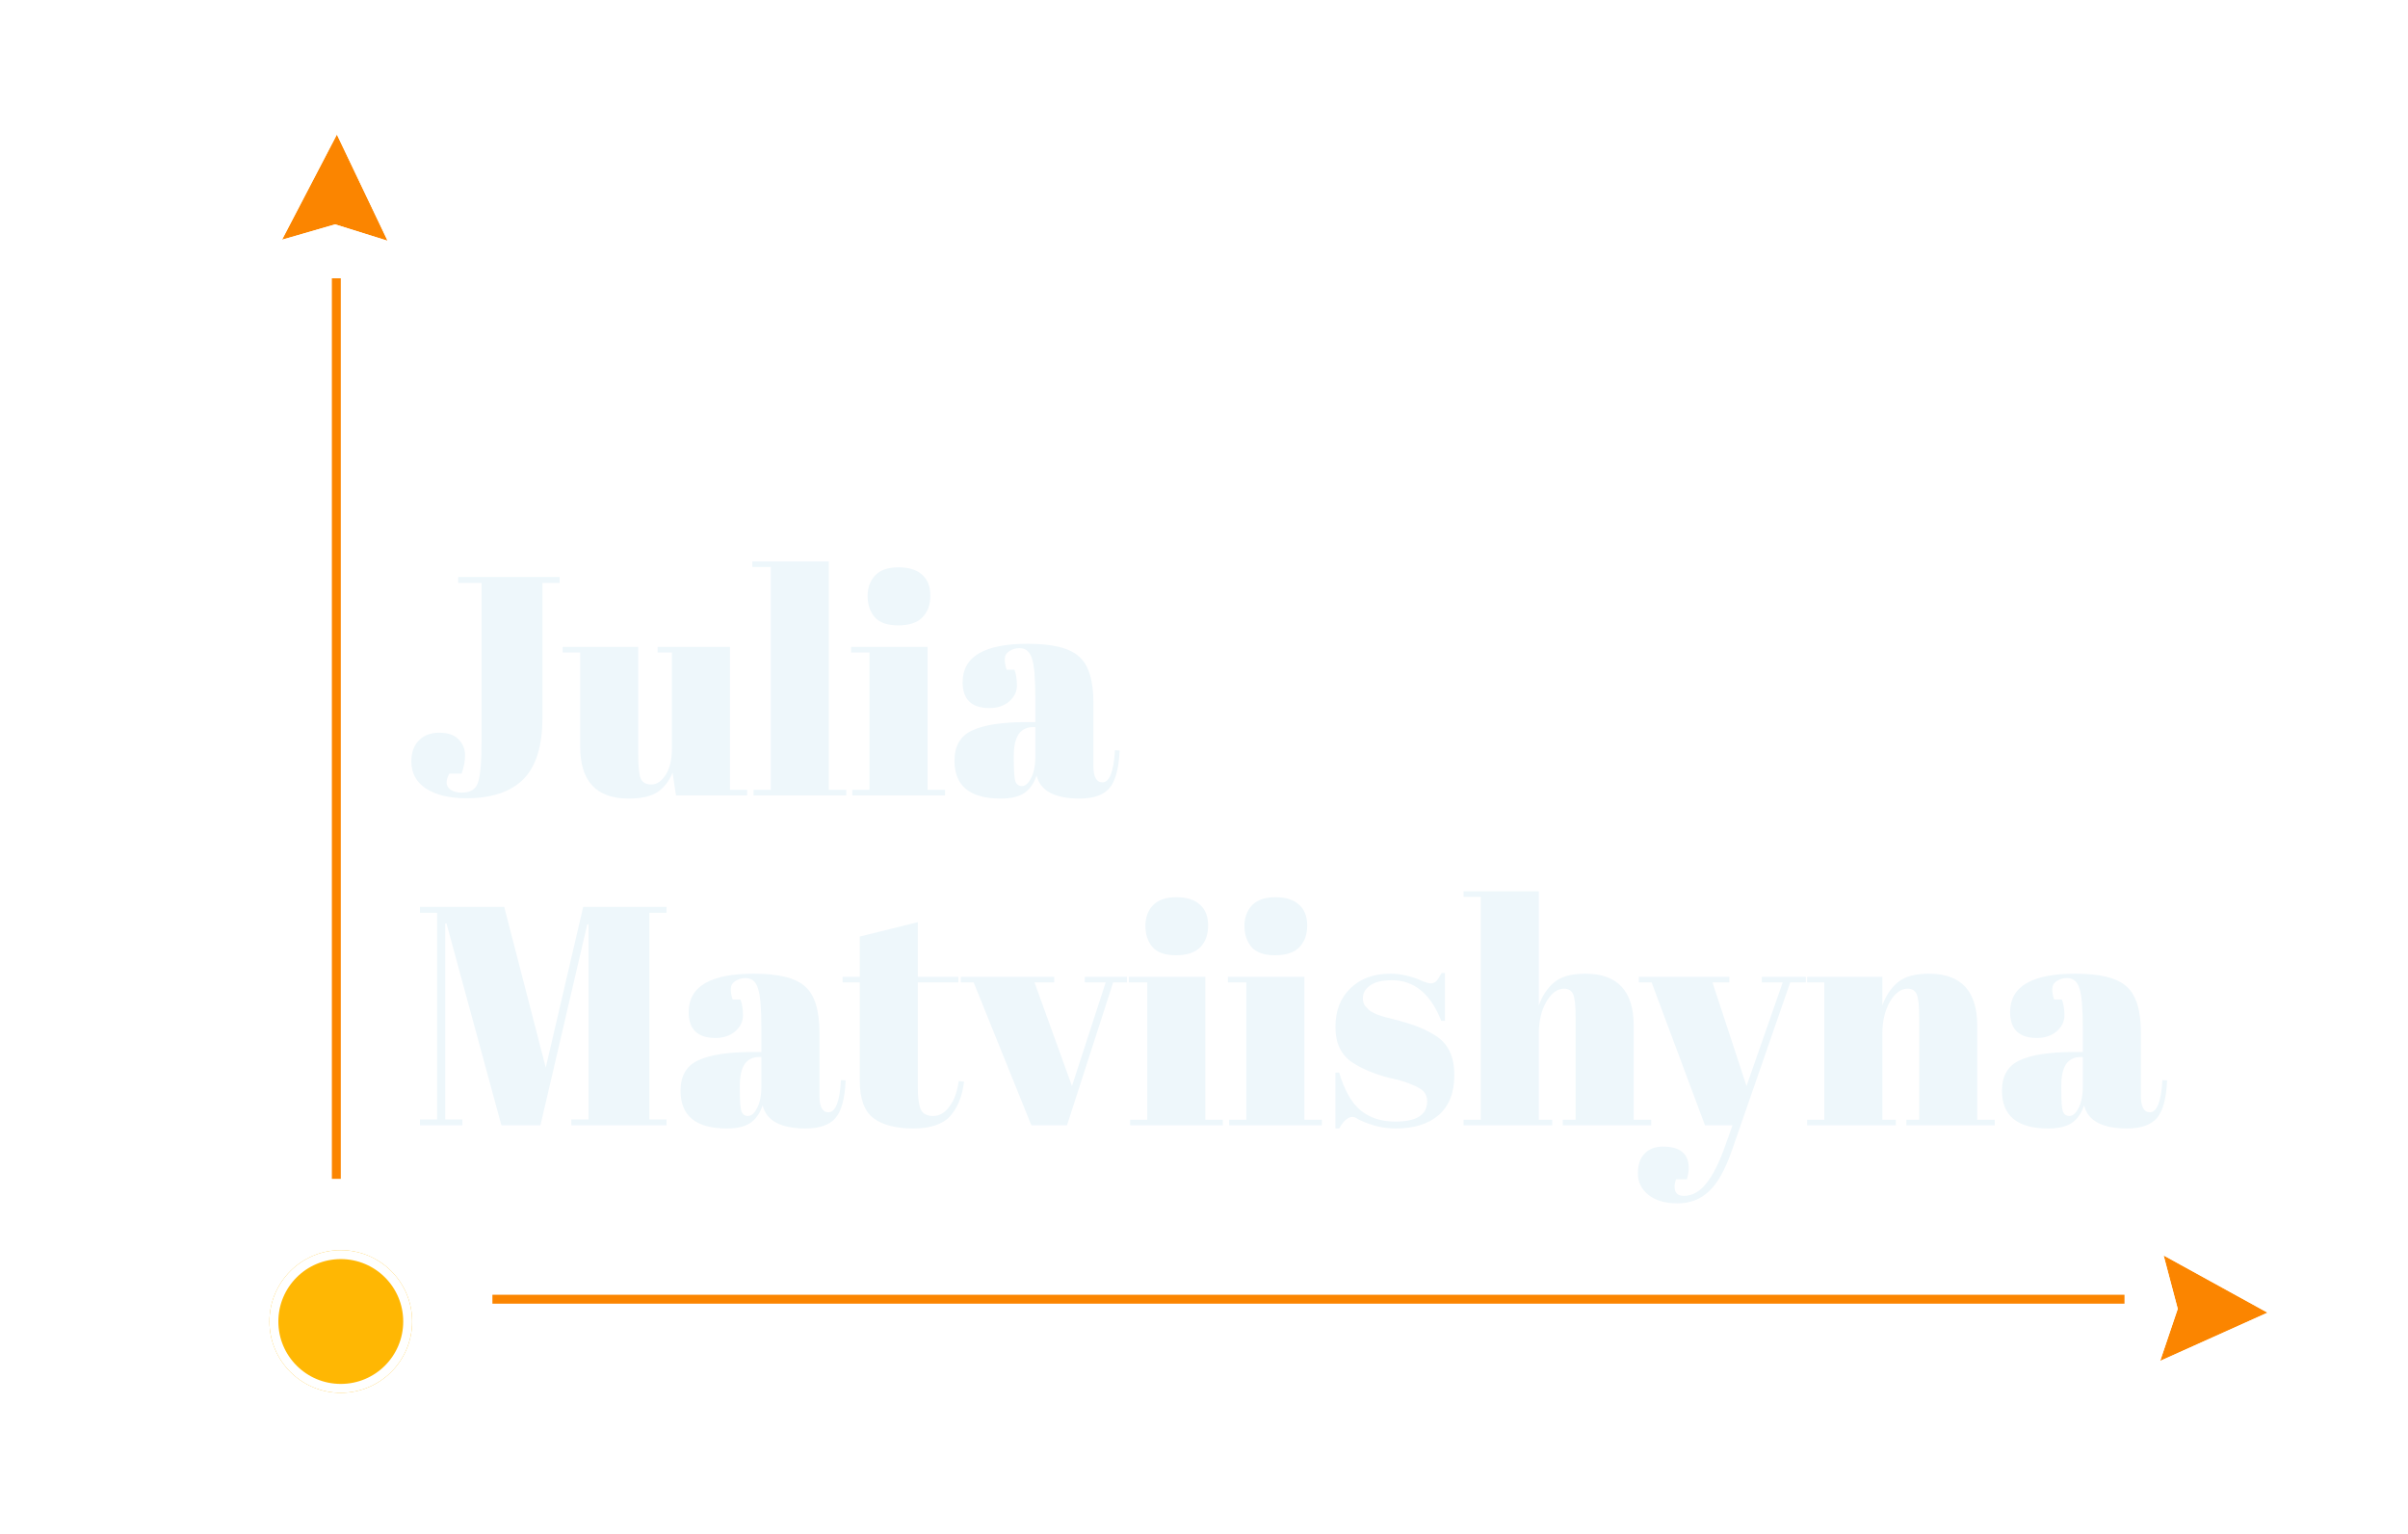 <svg width="270" height="172" viewBox="0 0 270 172" fill="none" xmlns="http://www.w3.org/2000/svg">
<path d="M51.372 64.712H62.747V65.377H60.822V80.497C60.822 83.647 60.111 85.945 58.687 87.392C57.264 88.815 55.129 89.527 52.282 89.527C50.392 89.527 48.887 89.165 47.767 88.442C46.67 87.719 46.122 86.704 46.122 85.397C46.122 84.394 46.402 83.612 46.962 83.052C47.522 82.469 48.281 82.177 49.237 82.177C50.217 82.177 50.941 82.422 51.407 82.912C51.897 83.402 52.142 83.997 52.142 84.697C52.142 85.374 52.014 86.062 51.757 86.762H50.392C50.182 87.112 50.077 87.45 50.077 87.777C50.077 88.08 50.229 88.349 50.532 88.582C50.859 88.792 51.279 88.897 51.792 88.897C52.725 88.897 53.321 88.535 53.577 87.812C53.857 87.065 53.997 85.467 53.997 83.017V65.377H51.372V64.712ZM83.776 89.212H75.796L75.411 86.657C75.038 87.59 74.478 88.314 73.731 88.827C73.008 89.317 71.923 89.562 70.476 89.562C66.86 89.562 65.051 87.614 65.051 83.717V73.182H63.091V72.552H71.561V84.557C71.561 85.957 71.655 86.879 71.841 87.322C72.051 87.765 72.448 87.987 73.031 87.987C73.638 87.987 74.175 87.625 74.641 86.902C75.108 86.179 75.341 85.175 75.341 83.892V73.182H73.731V72.552H81.851V88.582H83.776V89.212ZM84.353 62.962H92.928V88.582H94.888V89.212H84.493V88.582H86.418V63.592H84.353V62.962ZM100.712 70.137C99.475 70.137 98.589 69.822 98.052 69.192C97.539 68.562 97.282 67.78 97.282 66.847C97.282 65.914 97.562 65.144 98.122 64.537C98.705 63.93 99.58 63.627 100.747 63.627C101.914 63.627 102.8 63.907 103.407 64.467C104.014 65.004 104.317 65.785 104.317 66.812C104.317 67.815 104.025 68.62 103.442 69.227C102.859 69.834 101.949 70.137 100.712 70.137ZM95.427 72.552H104.002V88.582H105.962V89.212H95.567V88.582H97.492V73.182H95.427V72.552ZM115.075 80.987H116.09V78.292C116.09 76.075 115.962 74.594 115.705 73.847C115.472 73.077 115.005 72.692 114.305 72.692C113.885 72.692 113.5 72.809 113.15 73.042C112.824 73.252 112.66 73.555 112.66 73.952C112.66 74.325 112.73 74.71 112.87 75.107H113.745C113.932 75.597 114.025 76.192 114.025 76.892C114.025 77.569 113.734 78.164 113.15 78.677C112.567 79.167 111.832 79.412 110.945 79.412C108.939 79.412 107.935 78.444 107.935 76.507C107.935 73.637 110.374 72.202 115.25 72.202C118.027 72.202 119.94 72.68 120.99 73.637C122.064 74.57 122.6 76.297 122.6 78.817V85.922C122.6 87.135 122.939 87.742 123.615 87.742C124.409 87.742 124.875 86.54 125.015 84.137L125.54 84.172C125.447 86.225 125.062 87.637 124.385 88.407C123.709 89.177 122.6 89.562 121.06 89.562C118.26 89.562 116.65 88.699 116.23 86.972C115.927 87.859 115.472 88.512 114.865 88.932C114.259 89.352 113.372 89.562 112.205 89.562C108.752 89.562 107.025 88.15 107.025 85.327C107.025 83.67 107.679 82.539 108.985 81.932C110.315 81.302 112.345 80.987 115.075 80.987ZM113.675 85.292C113.675 86.505 113.734 87.287 113.85 87.637C113.99 87.987 114.235 88.162 114.585 88.162C114.959 88.162 115.297 87.87 115.6 87.287C115.927 86.68 116.09 85.852 116.09 84.802V81.547H115.845C114.399 81.547 113.675 82.609 113.675 84.732V85.292Z" fill="#EEF7FB"/>
<path d="M65.392 101.712H74.737V102.377H72.812V125.547H74.737V126.212H64.062V125.547H65.987V103.672H65.847L60.597 126.212H56.222L50.062 103.567H49.922V125.547H51.847V126.212H47.087V125.547H49.012V102.377H47.087V101.712H56.537L61.192 119.737L65.392 101.712ZM84.357 117.987H85.372V115.292C85.372 113.075 85.243 111.594 84.987 110.847C84.753 110.077 84.287 109.692 83.587 109.692C83.167 109.692 82.782 109.809 82.432 110.042C82.105 110.252 81.942 110.555 81.942 110.952C81.942 111.325 82.012 111.71 82.152 112.107H83.027C83.213 112.597 83.307 113.192 83.307 113.892C83.307 114.569 83.015 115.164 82.432 115.677C81.848 116.167 81.113 116.412 80.227 116.412C78.22 116.412 77.217 115.444 77.217 113.507C77.217 110.637 79.655 109.202 84.532 109.202C87.308 109.202 89.222 109.68 90.272 110.637C91.345 111.57 91.882 113.297 91.882 115.817V122.922C91.882 124.135 92.22 124.742 92.897 124.742C93.69 124.742 94.157 123.54 94.297 121.137L94.822 121.172C94.728 123.225 94.343 124.637 93.667 125.407C92.99 126.177 91.882 126.562 90.342 126.562C87.542 126.562 85.932 125.699 85.512 123.972C85.208 124.859 84.753 125.512 84.147 125.932C83.54 126.352 82.653 126.562 81.487 126.562C78.033 126.562 76.307 125.15 76.307 122.327C76.307 120.67 76.96 119.539 78.267 118.932C79.597 118.302 81.627 117.987 84.357 117.987ZM82.957 122.292C82.957 123.505 83.015 124.287 83.132 124.637C83.272 124.987 83.517 125.162 83.867 125.162C84.24 125.162 84.578 124.87 84.882 124.287C85.208 123.68 85.372 122.852 85.372 121.802V118.547H85.127C83.68 118.547 82.957 119.609 82.957 121.732V122.292ZM96.403 121.207V110.182H94.478V109.552H96.403V105.037L102.913 103.427V109.552H107.463V110.182H102.913V121.977C102.913 123.074 103.018 123.879 103.228 124.392C103.461 124.905 103.928 125.162 104.628 125.162C105.328 125.162 105.935 124.812 106.448 124.112C106.985 123.412 107.335 122.455 107.498 121.242L108.093 121.312C107.906 122.922 107.393 124.205 106.553 125.162C105.713 126.095 104.325 126.562 102.388 126.562C100.451 126.562 98.97 126.177 97.943 125.407C96.916 124.637 96.403 123.237 96.403 121.207ZM107.736 110.182V109.552H118.201V110.182H115.996L120.196 121.802L123.976 110.182H121.631V109.552H126.356V110.182H124.816L119.636 126.212H115.646L109.171 110.182H107.736ZM131.859 107.137C130.622 107.137 129.735 106.822 129.199 106.192C128.685 105.562 128.429 104.78 128.429 103.847C128.429 102.914 128.709 102.144 129.269 101.537C129.852 100.93 130.727 100.627 131.894 100.627C133.06 100.627 133.947 100.907 134.554 101.467C135.16 102.004 135.464 102.785 135.464 103.812C135.464 104.815 135.172 105.62 134.589 106.227C134.005 106.834 133.095 107.137 131.859 107.137ZM126.574 109.552H135.149V125.582H137.109V126.212H126.714V125.582H128.639V110.182H126.574V109.552ZM142.967 107.137C141.73 107.137 140.844 106.822 140.307 106.192C139.794 105.562 139.537 104.78 139.537 103.847C139.537 102.914 139.817 102.144 140.377 101.537C140.96 100.93 141.835 100.627 143.002 100.627C144.169 100.627 145.055 100.907 145.662 101.467C146.269 102.004 146.572 102.785 146.572 103.812C146.572 104.815 146.28 105.62 145.697 106.227C145.114 106.834 144.204 107.137 142.967 107.137ZM137.682 109.552H146.257V125.582H148.217V126.212H137.822V125.582H139.747V110.182H137.682V109.552ZM149.735 126.562V120.297H150.155C150.762 122.327 151.579 123.75 152.605 124.567C153.632 125.384 154.915 125.792 156.455 125.792C158.835 125.792 160.025 125.034 160.025 123.517C160.025 122.864 159.734 122.374 159.15 122.047C158.24 121.534 157.074 121.137 155.65 120.857C154.064 120.437 152.734 119.877 151.66 119.177C150.377 118.337 149.735 117.007 149.735 115.187C149.735 113.367 150.295 111.92 151.415 110.847C152.535 109.75 154.029 109.202 155.895 109.202C157.039 109.202 158.217 109.47 159.43 110.007C159.874 110.194 160.212 110.287 160.445 110.287C160.679 110.287 160.877 110.205 161.04 110.042C161.204 109.879 161.402 109.575 161.635 109.132H162.02V114.487H161.6C160.41 111.454 158.567 109.937 156.07 109.937C154.974 109.937 154.157 110.135 153.62 110.532C153.084 110.905 152.815 111.384 152.815 111.967C152.815 112.317 152.897 112.597 153.06 112.807C153.224 112.994 153.352 113.134 153.445 113.227C153.539 113.32 153.69 113.425 153.9 113.542C154.11 113.635 154.285 113.717 154.425 113.787C154.565 113.834 154.775 113.904 155.055 113.997C155.359 114.09 155.58 114.149 155.72 114.172C157.307 114.569 158.45 114.919 159.15 115.222C159.85 115.502 160.515 115.852 161.145 116.272C162.429 117.159 163.07 118.594 163.07 120.577C163.07 122.537 162.487 124.03 161.32 125.057C160.154 126.06 158.555 126.562 156.525 126.562C155.079 126.562 153.679 126.224 152.325 125.547C152.045 125.36 151.824 125.267 151.66 125.267C151.147 125.267 150.645 125.699 150.155 126.562H149.735ZM164.106 99.962H172.541V112.772C172.914 111.699 173.486 110.835 174.256 110.182C175.026 109.529 176.193 109.202 177.756 109.202C181.373 109.202 183.181 111.15 183.181 115.047V125.582H185.141V126.212H175.236V125.582H176.671V114.207C176.671 112.807 176.578 111.909 176.391 111.512C176.204 111.092 175.866 110.882 175.376 110.882C174.629 110.882 173.964 111.372 173.381 112.352C172.821 113.332 172.541 114.522 172.541 115.922V125.582H174.046V126.212H164.106V125.582H166.031V100.592H164.106V99.962ZM183.755 110.182V109.552H193.905V110.182H192.015L195.83 121.802L199.89 110.182H197.545V109.552H202.48V110.182H200.73L194.185 129.047C193.415 131.24 192.552 132.769 191.595 133.632C190.639 134.519 189.472 134.962 188.095 134.962C186.719 134.962 185.634 134.647 184.84 134.017C184.047 133.387 183.65 132.582 183.65 131.602C183.65 130.622 183.907 129.875 184.42 129.362C184.934 128.849 185.61 128.592 186.45 128.592C188.387 128.592 189.355 129.397 189.355 131.007C189.355 131.357 189.285 131.777 189.145 132.267H187.92C187.734 132.804 187.71 133.247 187.85 133.597C187.99 133.947 188.305 134.122 188.795 134.122C189.752 134.122 190.604 133.644 191.35 132.687C192.097 131.754 192.809 130.319 193.485 128.382L194.255 126.212H191.175L185.19 110.182H183.755ZM202.628 109.552H211.063V112.772C211.437 111.699 212.008 110.835 212.778 110.182C213.548 109.529 214.715 109.202 216.278 109.202C219.895 109.202 221.703 111.15 221.703 115.047V125.582H223.663V126.212H213.758V125.582H215.193V114.207C215.193 112.807 215.1 111.909 214.913 111.512C214.727 111.092 214.388 110.882 213.898 110.882C213.152 110.882 212.487 111.372 211.903 112.352C211.343 113.332 211.063 114.522 211.063 115.922V125.582H212.568V126.212H202.628V125.582H204.553V110.182H202.628V109.552ZM232.526 117.987H233.541V115.292C233.541 113.075 233.412 111.594 233.156 110.847C232.922 110.077 232.456 109.692 231.756 109.692C231.336 109.692 230.951 109.809 230.601 110.042C230.274 110.252 230.111 110.555 230.111 110.952C230.111 111.325 230.181 111.71 230.321 112.107H231.196C231.382 112.597 231.476 113.192 231.476 113.892C231.476 114.569 231.184 115.164 230.601 115.677C230.017 116.167 229.282 116.412 228.396 116.412C226.389 116.412 225.386 115.444 225.386 113.507C225.386 110.637 227.824 109.202 232.701 109.202C235.477 109.202 237.391 109.68 238.441 110.637C239.514 111.57 240.051 113.297 240.051 115.817V122.922C240.051 124.135 240.389 124.742 241.066 124.742C241.859 124.742 242.326 123.54 242.466 121.137L242.991 121.172C242.897 123.225 242.512 124.637 241.836 125.407C241.159 126.177 240.051 126.562 238.511 126.562C235.711 126.562 234.101 125.699 233.681 123.972C233.377 124.859 232.922 125.512 232.316 125.932C231.709 126.352 230.822 126.562 229.656 126.562C226.202 126.562 224.476 125.15 224.476 122.327C224.476 120.67 225.129 119.539 226.436 118.932C227.766 118.302 229.796 117.987 232.526 117.987ZM231.126 122.292C231.126 123.505 231.184 124.287 231.301 124.637C231.441 124.987 231.686 125.162 232.036 125.162C232.409 125.162 232.747 124.87 233.051 124.287C233.377 123.68 233.541 122.852 233.541 121.802V118.547H233.296C231.849 118.547 231.126 119.609 231.126 121.732V122.292Z" fill="#EEF7FB"/>
<g filter="url(#filter0_d)">
<path d="M38.212 154.212C42.63 154.212 46.212 150.63 46.212 146.212C46.212 141.794 42.63 138.212 38.212 138.212C33.794 138.212 30.212 141.794 30.212 146.212C30.212 150.63 33.794 154.212 38.212 154.212Z" fill="#FFB703"/>
<path d="M38.212 153.712C42.354 153.712 45.712 150.354 45.712 146.212C45.712 142.07 42.354 138.712 38.212 138.712C34.07 138.712 30.712 142.07 30.712 146.212C30.712 150.354 34.07 153.712 38.212 153.712Z" stroke="white"/>
</g>
<path d="M55.212 145.712H238.212" stroke="#FB8500"/>
<path d="M37.712 132.212V31.212" stroke="#FB8500"/>
<g filter="url(#filter1_d)">
<path fill-rule="evenodd" clip-rule="evenodd" d="M43.459 26.002L37.774 14.085L31.623 25.884L37.576 24.164L43.459 26.002Z" fill="#FB8500"/>
<path d="M43.309 26.479L44.403 26.821L43.91 25.787L38.225 13.87L37.794 12.965L37.331 13.854L31.18 25.653L30.64 26.689L31.762 26.365L37.57 24.686L43.309 26.479Z" stroke="white" stroke-miterlimit="16"/>
</g>
<g filter="url(#filter2_d)">
<path fill-rule="evenodd" clip-rule="evenodd" d="M242.212 151.631L254.255 146.219L242.598 139.801L244.182 145.792L242.212 151.631Z" fill="#FB8500"/>
<path d="M241.738 151.471L241.372 152.557L242.417 152.087L254.46 146.675L255.374 146.264L254.496 145.781L242.839 139.363L241.816 138.8L242.115 139.929L243.661 145.774L241.738 151.471Z" stroke="white" stroke-miterlimit="16"/>
</g>
<defs>
<filter id="filter0_d" x="15.212" y="125.212" width="46" height="46" filterUnits="userSpaceOnUse" color-interpolation-filters="sRGB">
<feFlood flood-opacity="0" result="BackgroundImageFix"/>
<feColorMatrix in="SourceAlpha" type="matrix" values="0 0 0 0 0 0 0 0 0 0 0 0 0 0 0 0 0 0 127 0"/>
<feOffset dy="2"/>
<feGaussianBlur stdDeviation="7.5"/>
<feColorMatrix type="matrix" values="0 0 0 0 0 0 0 0 0 0 0 0 0 0 0 0 0 0 0.2 0"/>
<feBlend mode="normal" in2="BackgroundImageFix" result="effect1_dropShadow"/>
<feBlend mode="normal" in="SourceGraphic" in2="effect1_dropShadow" result="shape"/>
</filter>
<filter id="filter1_d" x="26.657" y="9.846" width="21.691" height="21.794" filterUnits="userSpaceOnUse" color-interpolation-filters="sRGB">
<feFlood flood-opacity="0" result="BackgroundImageFix"/>
<feColorMatrix in="SourceAlpha" type="matrix" values="0 0 0 0 0 0 0 0 0 0 0 0 0 0 0 0 0 0 127 0"/>
<feOffset dy="1"/>
<feGaussianBlur stdDeviation="1.5"/>
<feColorMatrix type="matrix" values="0 0 0 0 0 0 0 0 0 0 0 0 0 0 0 0 0 0 0.25 0"/>
<feBlend mode="normal" in2="BackgroundImageFix" result="effect1_dropShadow"/>
<feBlend mode="normal" in="SourceGraphic" in2="effect1_dropShadow" result="shape"/>
</filter>
<filter id="filter2_d" x="237.532" y="135.799" width="21.961" height="21.684" filterUnits="userSpaceOnUse" color-interpolation-filters="sRGB">
<feFlood flood-opacity="0" result="BackgroundImageFix"/>
<feColorMatrix in="SourceAlpha" type="matrix" values="0 0 0 0 0 0 0 0 0 0 0 0 0 0 0 0 0 0 127 0"/>
<feOffset dy="1"/>
<feGaussianBlur stdDeviation="1.5"/>
<feColorMatrix type="matrix" values="0 0 0 0 0 0 0 0 0 0 0 0 0 0 0 0 0 0 0.25 0"/>
<feBlend mode="normal" in2="BackgroundImageFix" result="effect1_dropShadow"/>
<feBlend mode="normal" in="SourceGraphic" in2="effect1_dropShadow" result="shape"/>
</filter>
</defs>
</svg>
